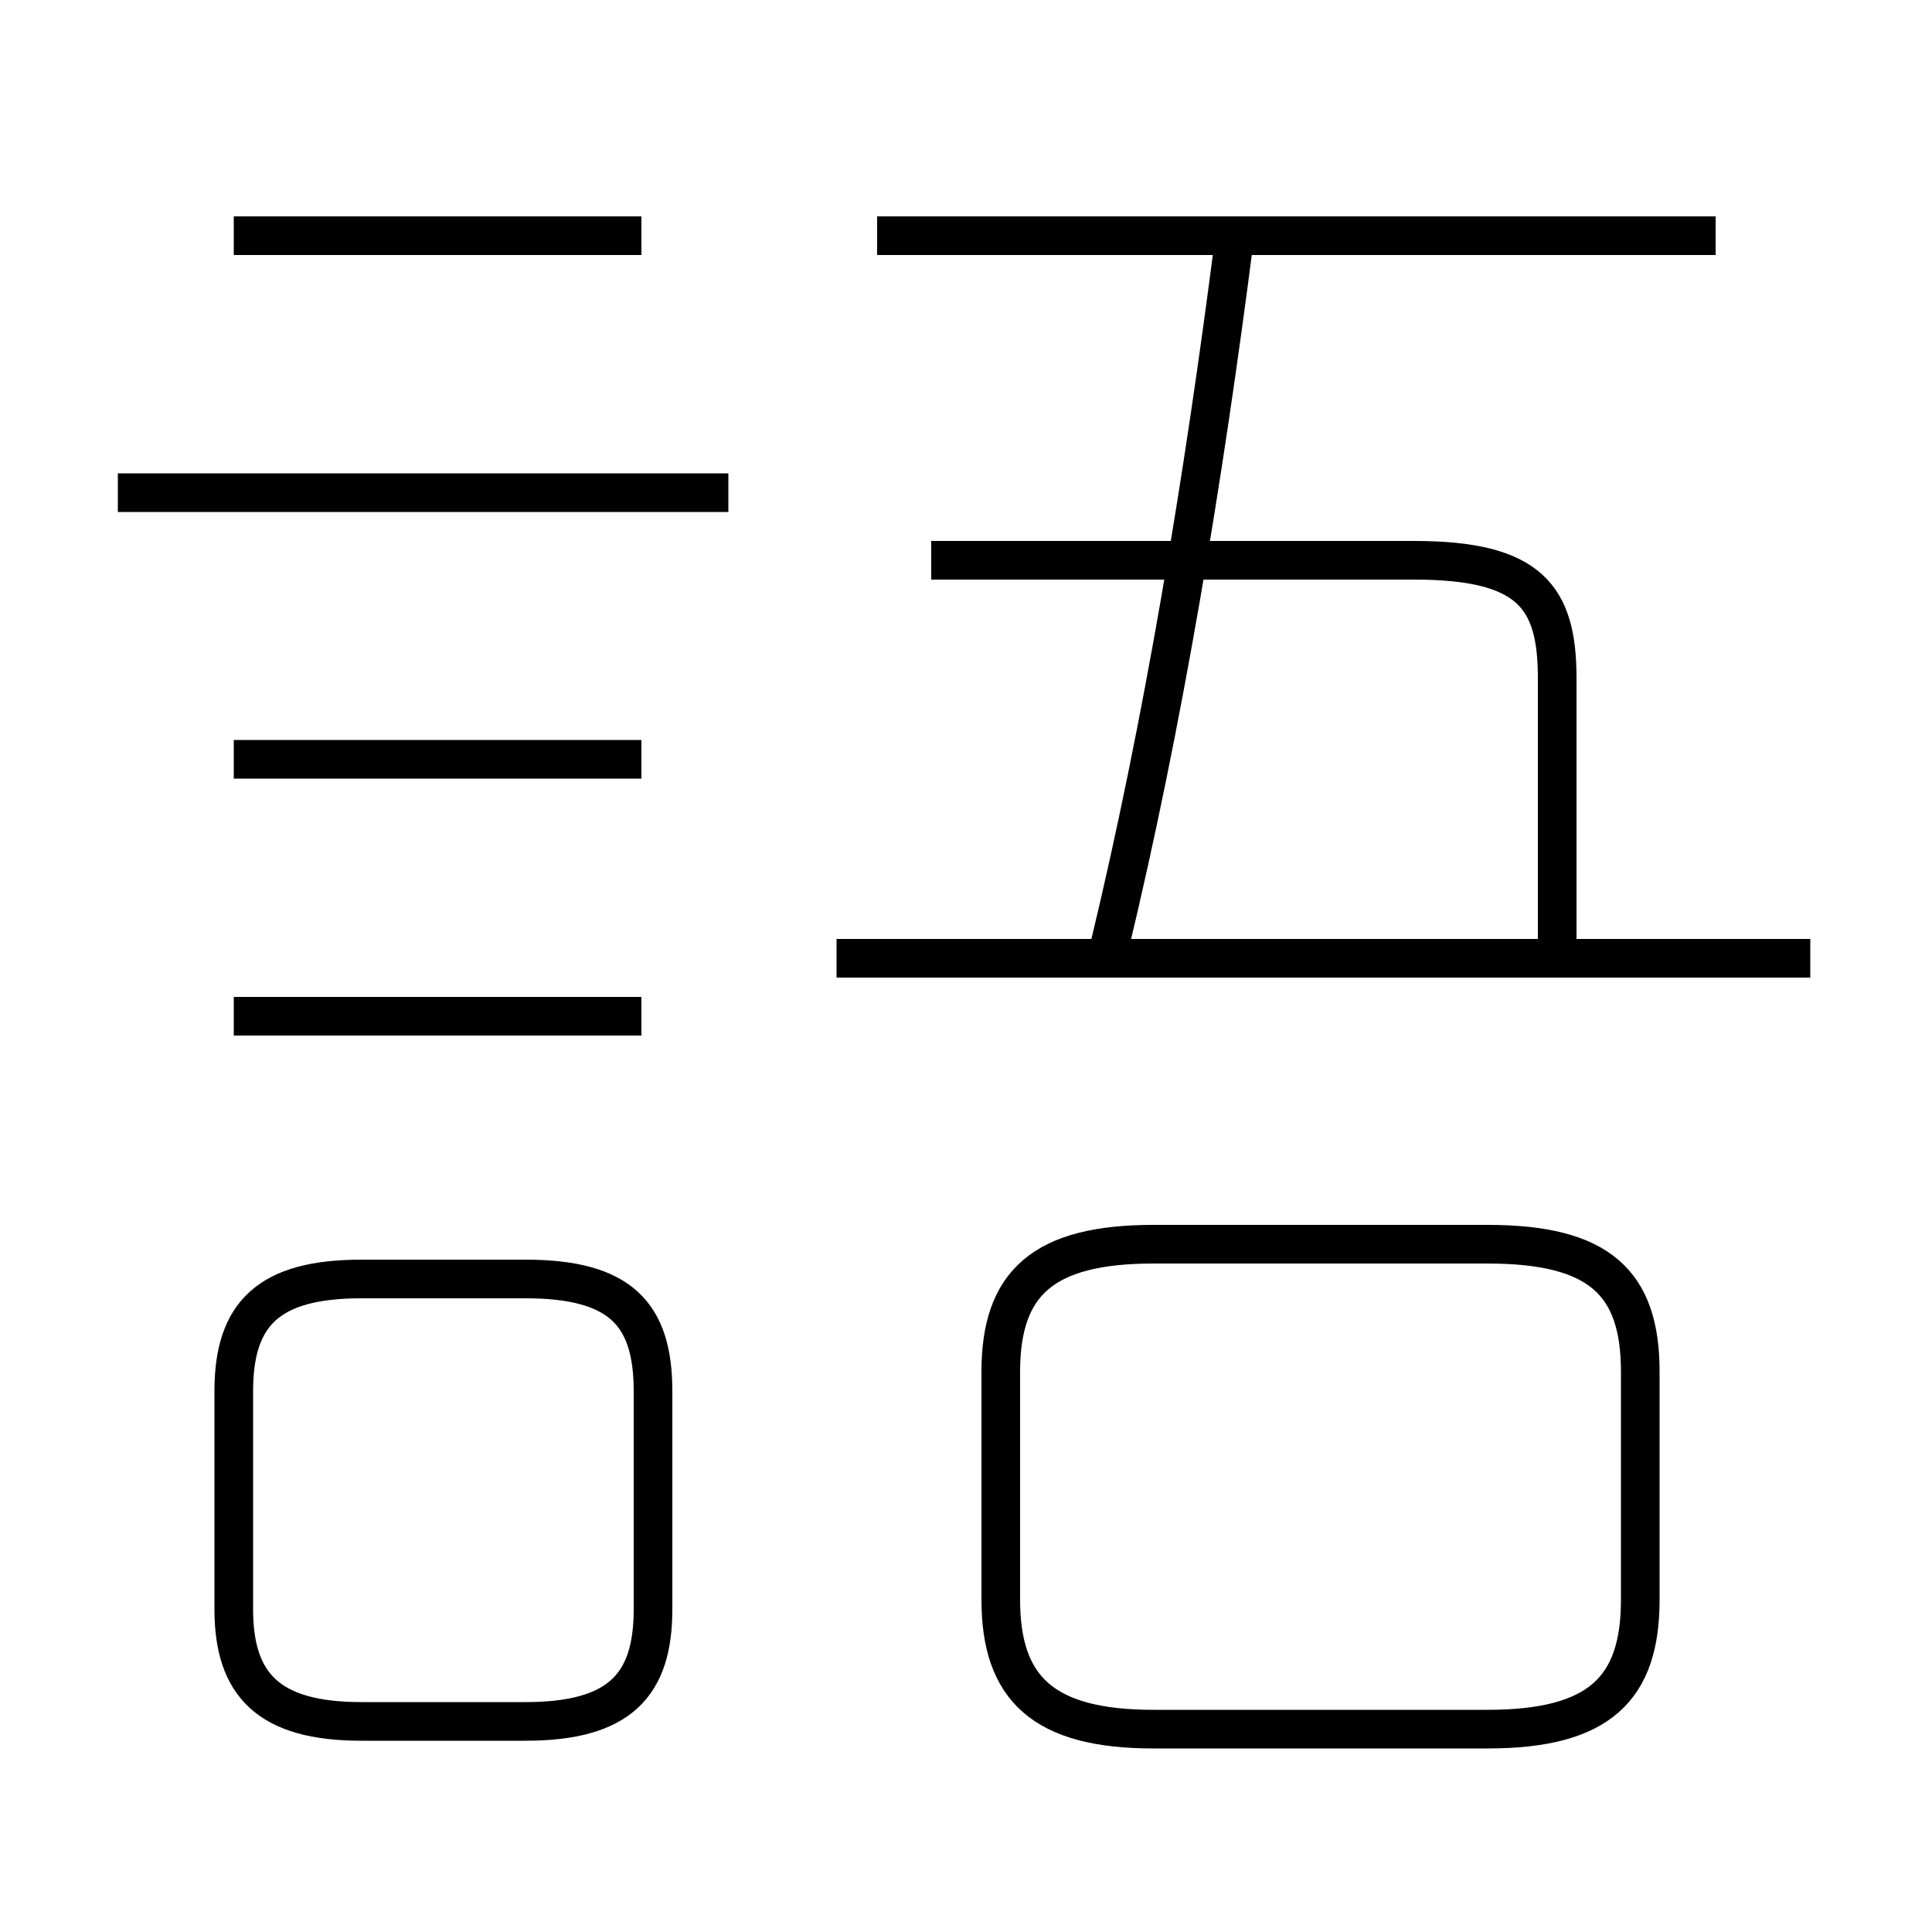 <?xml version='1.0' encoding='utf8'?>
<svg viewBox="0.0 -6.0 50.0 50.0" version="1.1" xmlns="http://www.w3.org/2000/svg">
<rect x="0.0" y="-6.0" width="50.0" height="50.0" fill="#808080" stroke="none"/>
<rect x="-1000" y="-1000" width="2000" height="2000" stroke="white" fill="white"/>
<g style="fill:white;stroke:#000000;  stroke-width:1">
<path d="M 29.85 0.75 L 38.5 0.75 C 41.4 0.75 42.45 -0.3 42.45 -2.6 L 42.45 -8.5 C 42.45 -10.8 41.4 -11.8 38.5 -11.8 L 29.85 -11.8 C 27.0 -11.8 25.9 -10.8 25.9 -8.5 L 25.9 -2.6 C 25.9 -0.3 27.0 0.75 29.85 0.75 Z M 9.35 0.55 L 13.6 0.55 C 16.05 0.55 16.9 -0.4 16.9 -2.35 L 16.9 -8.0 C 16.9 -10.0 16.05 -10.9 13.6 -10.9 L 9.35 -10.9 C 6.95 -10.9 6.05 -10.0 6.05 -8.0 L 6.05 -2.35 C 6.05 -0.4 6.95 0.55 9.35 0.55 Z M 16.6 -17.7 L 6.05 -17.7 M 16.6 -24.35 L 6.05 -24.35 M 18.85 -31.25 L 3.05 -31.25 M 16.6 -37.9 L 6.05 -37.9 M 46.85 -19.2 L 21.65 -19.2 M 40.3 -19.3 L 40.3 -26.45 C 40.3 -28.55 39.6 -29.5 36.6 -29.5 L 24.1 -29.5 M 28.7 -19.45 C 30.1 -25.25 31.15 -31.6 31.95 -37.85 M 44.4 -37.9 L 22.7 -37.9" transform="translate(0.0 38.0)" />
</g>
</svg>